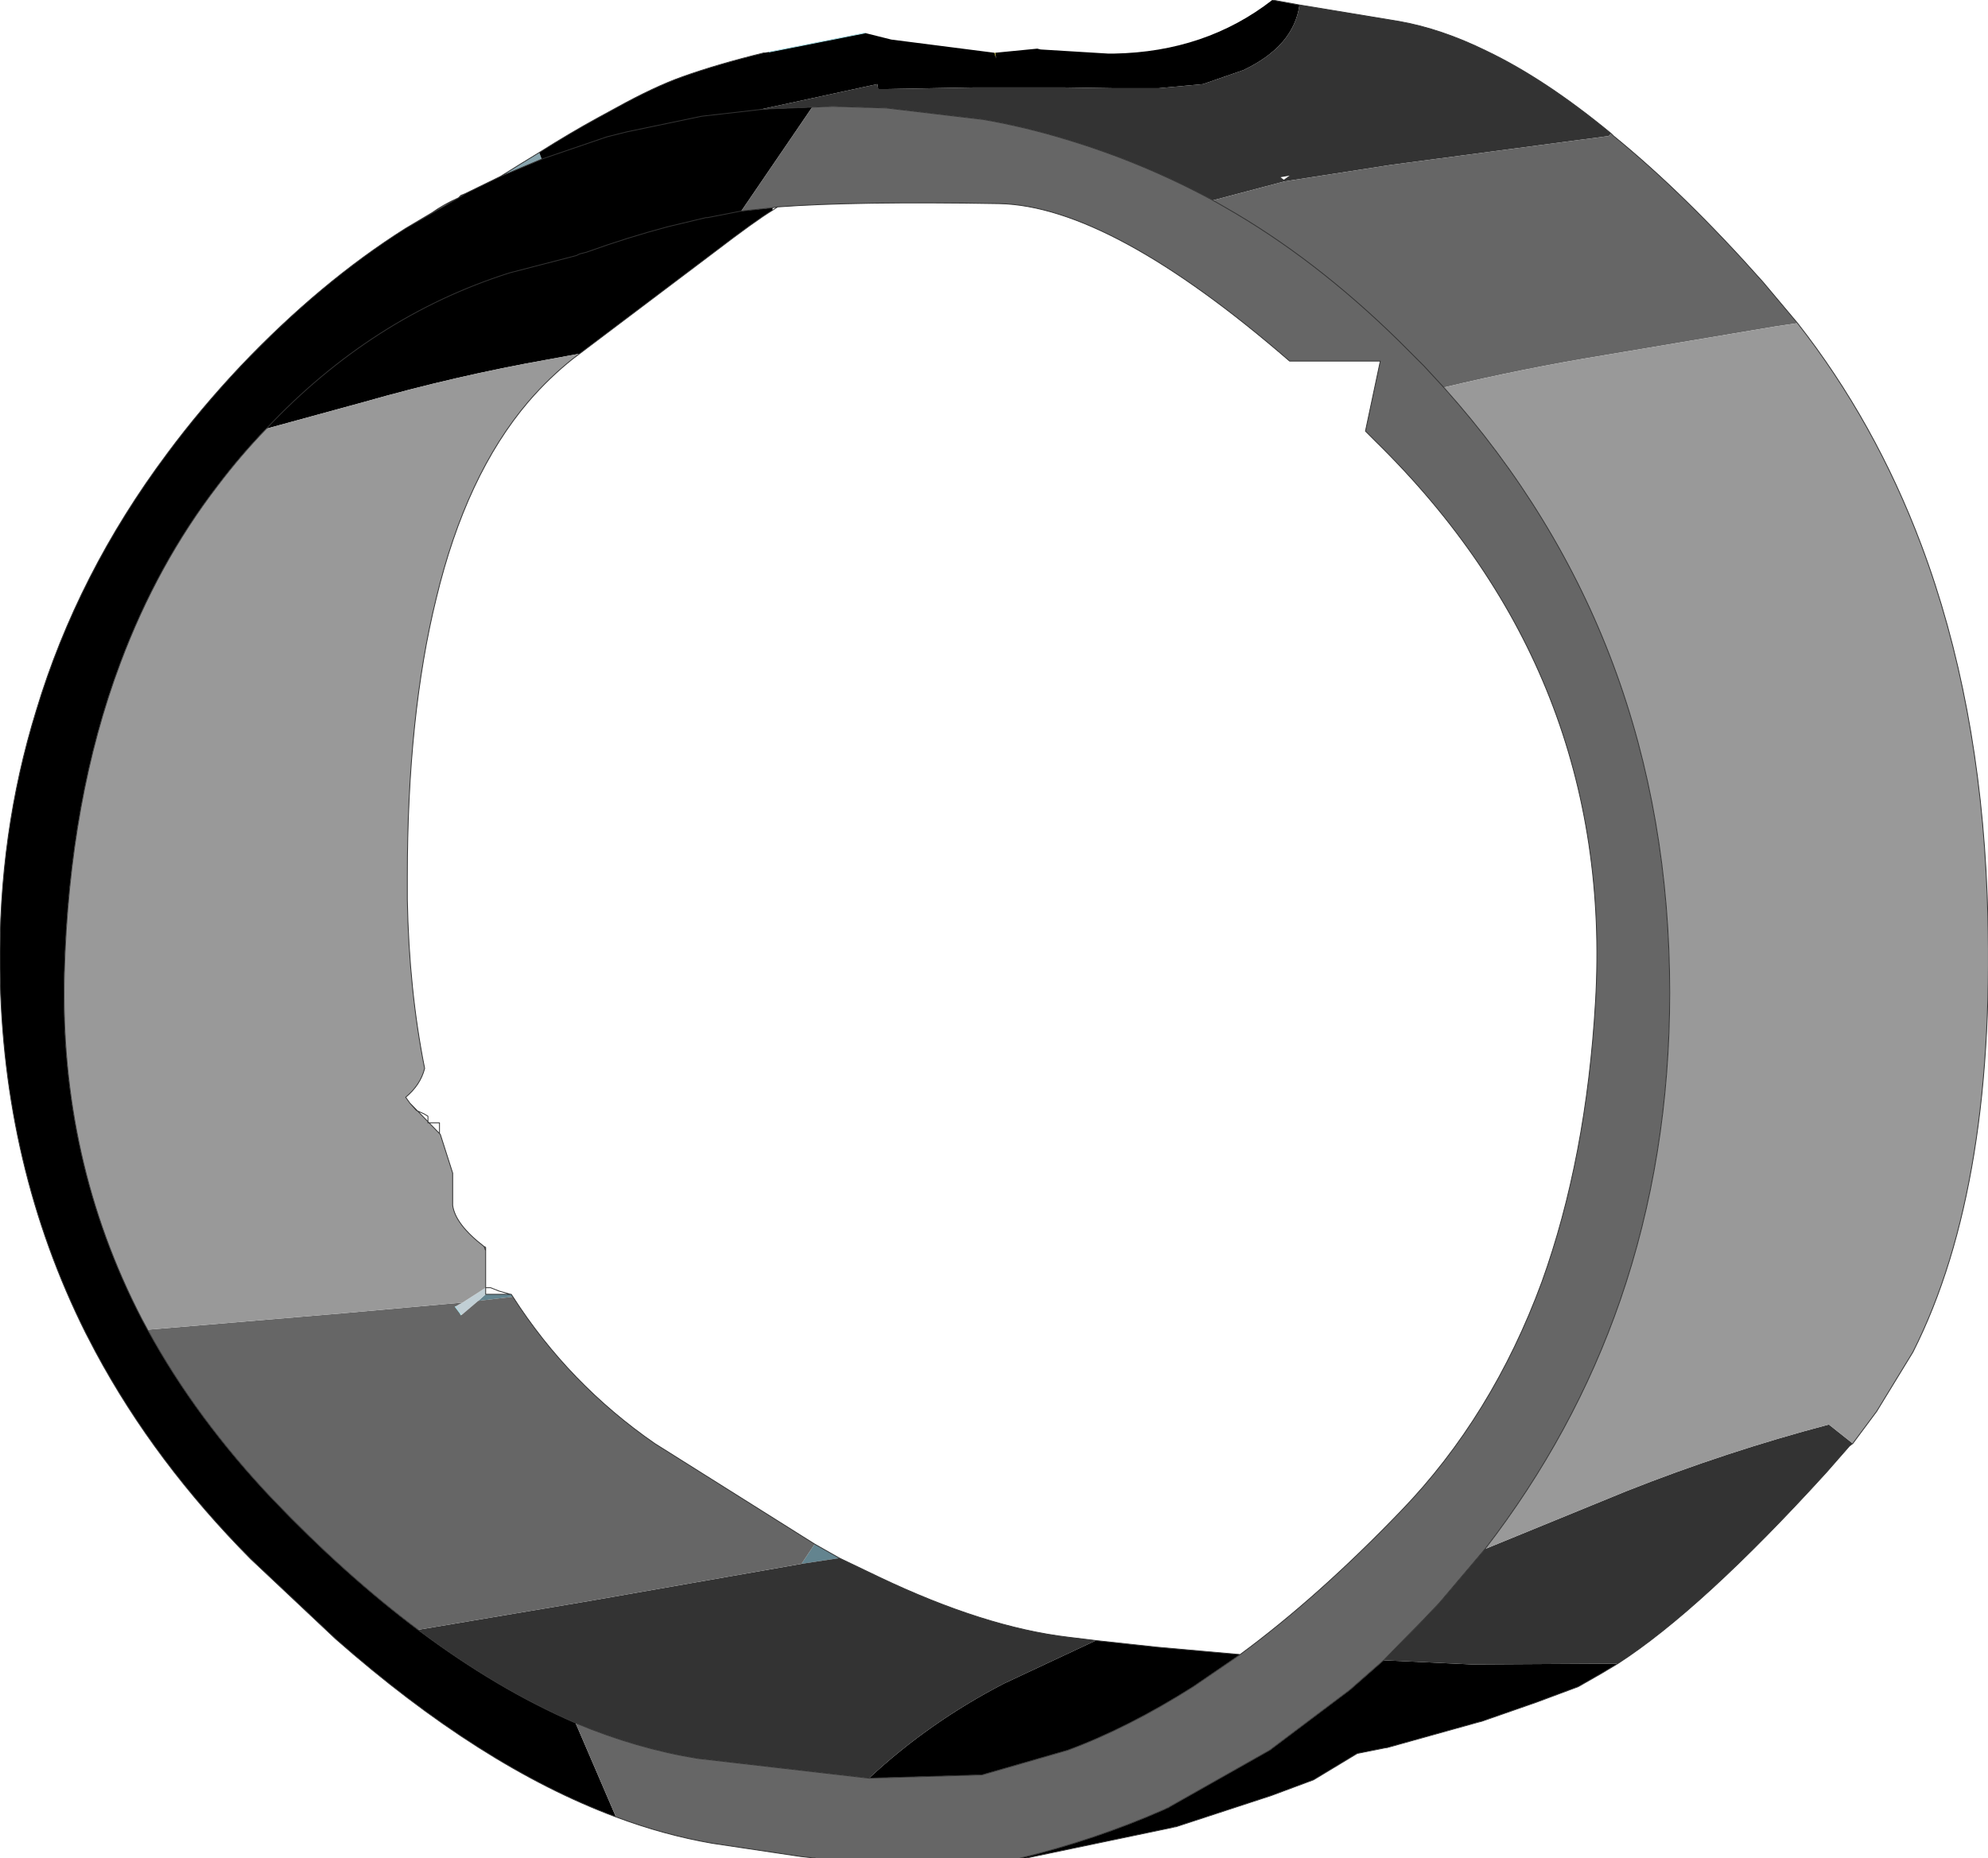 <?xml version="1.0" encoding="UTF-8" standalone="no"?>
<svg xmlns:xlink="http://www.w3.org/1999/xlink" height="112.7px" width="120.55px" xmlns="http://www.w3.org/2000/svg">
  <g transform="matrix(1.0, 0.0, 0.0, 1.0, 0.0, 0.0)">
    <path d="M30.95 78.5 L31.0 78.5 31.1 78.65 29.0 78.9 29.45 78.5 30.95 78.5 M49.4 93.65 L50.9 94.5 48.6 94.85 49.4 93.65" fill="#63848f" fill-rule="evenodd" stroke="none"/>
    <path d="M30.35 10.7 Q31.55 9.95 32.7 9.25 L32.85 9.65 30.35 10.7" fill="#87a4ad" fill-rule="evenodd" stroke="none"/>
    <path d="M28.05 79.0 L29.45 78.1 29.45 78.5 29.0 78.9 28.0 79.75 27.9 79.65 27.6 79.25 Q27.85 79.1 28.05 79.0" fill="#c1cfd5" fill-rule="evenodd" stroke="none"/>
    <path d="M60.3 3.2 L60.35 3.2 60.4 3.55 60.3 3.2" fill="#f1df01" fill-rule="evenodd" stroke="none"/>
    <path d="M28.0 79.75 L27.95 79.75 27.9 79.65 28.0 79.75" fill="#fff3b5" fill-rule="evenodd" stroke="none"/>
    <path d="M98.1 100.9 L97.1 101.5 95.7 102.3 93.15 103.25 89.85 104.4 89.65 104.45 84.1 106.0 84.05 106.0 82.3 106.35 79.65 107.95 77.1 108.9 71.3 110.8 71.25 110.8 71.05 110.85 62.2 112.7 61.85 112.7 Q66.4 111.6 70.6 109.75 L70.8 109.65 70.85 109.65 70.9 109.6 77.0 106.15 81.85 102.5 83.9 100.7 89.25 100.95 98.1 100.9 M37.35 110.2 Q29.15 107.15 20.35 99.4 L15.2 94.55 Q9.4 88.7 5.8 82.0 L5.2 80.85 Q0.15 70.75 0.0 58.75 -0.1 50.55 2.2 43.1 4.7 34.8 10.15 27.5 12.15 24.8 14.6 22.2 19.45 17.1 24.6 13.85 L27.8 12.0 28.2 11.75 30.35 10.7 32.85 9.65 36.8 8.3 38.0 8.0 42.55 7.05 46.05 6.65 46.7 6.6 49.25 6.5 44.95 12.8 46.85 12.6 46.85 12.75 Q45.85 13.35 43.3 15.3 L35.15 21.45 33.25 21.8 Q27.6 22.8 22.0 24.4 L16.15 26.0 Q22.55 19.2 30.9 16.55 L34.95 15.5 35.15 15.4 35.55 15.3 Q38.05 14.4 40.5 13.75 L42.8 13.2 42.9 13.2 44.95 12.8 42.9 13.2 42.8 13.2 40.5 13.75 Q38.05 14.4 35.55 15.3 L35.15 15.4 34.95 15.5 30.9 16.55 Q22.55 19.2 16.15 26.0 14.6 27.6 13.2 29.45 9.55 34.2 7.3 40.2 4.2 48.45 3.9 59.0 3.6 70.35 8.6 80.0 L8.95 80.65 Q11.9 86.05 16.55 90.95 20.95 95.55 25.35 98.85 30.15 102.45 34.9 104.5 L37.35 110.2 M32.7 9.25 Q34.6 8.05 36.25 7.15 L37.35 6.55 Q39.7 5.25 41.4 4.65 43.5 3.9 46.35 3.2 L46.65 3.15 52.45 2.0 54.05 2.4 60.3 3.2 60.4 3.55 60.35 3.2 62.9 2.95 63.1 3.0 67.2 3.25 67.55 3.25 Q73.1 3.15 77.15 0.0 L78.8 0.3 Q78.45 2.8 75.4 4.25 L72.95 5.1 70.25 5.35 67.55 5.35 64.45 5.3 59.1 5.3 53.75 5.4 53.7 5.4 53.25 5.4 53.2 5.1 46.05 6.65 42.55 7.05 38.0 8.0 36.8 8.3 32.85 9.65 32.7 9.25 M75.2 100.35 L72.35 102.3 Q68.4 104.8 64.75 106.15 L59.55 107.65 52.7 107.85 Q56.35 104.45 60.9 102.1 L66.45 99.5 70.15 99.9 75.2 100.35" fill="#000000" fill-rule="evenodd" stroke="none"/>
    <path d="M112.35 87.55 L112.15 87.7 110.75 89.3 Q103.2 97.6 98.1 100.9 L89.25 100.95 83.9 100.7 86.35 98.2 87.3 97.2 90.05 93.95 98.6 90.45 Q104.65 88.05 110.9 86.4 L112.35 87.55 M78.8 0.3 L84.85 1.3 Q87.4 1.75 90.15 3.1 93.7 4.8 97.7 8.1 L97.55 8.25 84.35 10.0 77.9 11.0 73.55 12.15 Q69.3 9.85 64.65 8.45 62.2 7.7 59.65 7.25 L53.75 6.55 50.5 6.45 49.25 6.5 46.7 6.6 46.05 6.65 53.2 5.1 53.25 5.4 53.7 5.4 53.75 5.4 59.1 5.3 64.45 5.3 67.55 5.35 70.25 5.35 72.95 5.1 75.4 4.25 Q78.45 2.8 78.8 0.3 M52.7 107.85 L42.3 106.65 Q38.6 106.05 34.9 104.5 30.15 102.45 25.35 98.85 L35.75 97.1 48.6 94.85 50.9 94.5 53.3 95.65 Q59.7 98.7 64.8 99.3 L66.45 99.5 60.9 102.1 Q56.35 104.45 52.7 107.85 M78.2 10.65 L77.65 10.75 77.85 10.9 78.2 10.65" fill="#333333" fill-rule="evenodd" stroke="none"/>
    <path d="M97.7 8.1 L97.85 8.25 Q102.15 11.75 106.9 17.1 L109.0 19.6 107.65 19.8 97.25 21.55 Q92.35 22.35 87.55 23.5 L86.35 22.2 84.9 20.75 84.8 20.65 Q79.7 15.65 74.25 12.55 L73.55 12.15 74.25 12.55 Q79.7 15.65 84.8 20.65 L84.9 20.75 86.35 22.2 87.55 23.5 Q101.25 38.8 101.25 60.2 101.25 70.15 98.25 78.85 95.45 86.95 90.05 93.95 L87.3 97.2 86.35 98.2 83.9 100.7 81.85 102.5 77.0 106.15 70.9 109.6 70.85 109.65 70.8 109.65 70.6 109.75 Q66.4 111.6 61.85 112.7 L49.45 112.7 48.55 112.6 43.2 111.8 Q40.3 111.3 37.35 110.2 L34.9 104.5 Q38.6 106.05 42.3 106.65 L52.7 107.85 59.55 107.65 64.75 106.15 Q68.4 104.8 72.35 102.3 L75.2 100.35 Q79.95 96.85 84.95 91.65 90.5 85.9 93.5 77.75 96.2 70.25 96.75 60.75 97.9 40.95 83.4 26.75 L82.8 26.15 83.7 21.9 78.2 21.9 Q67.35 12.5 60.6 12.35 51.9 12.2 47.15 12.55 L46.85 12.6 44.95 12.8 49.25 6.5 50.5 6.45 53.75 6.55 59.65 7.25 Q62.2 7.7 64.65 8.45 69.3 9.85 73.55 12.15 L77.9 11.0 84.35 10.0 97.55 8.25 97.7 8.1 M8.95 80.65 L20.8 79.65 28.05 79.0 Q27.85 79.1 27.6 79.25 L27.9 79.65 27.95 79.75 28.0 79.75 29.0 78.9 31.1 78.65 Q34.5 83.95 39.7 87.55 L49.4 93.65 48.6 94.85 35.75 97.1 25.35 98.85 Q20.95 95.55 16.55 90.95 11.9 86.05 8.95 80.65" fill="#666666" fill-rule="evenodd" stroke="none"/>
    <path d="M109.0 19.6 Q113.7 25.6 116.5 33.05 120.05 42.5 120.5 54.3 121.15 71.8 116.0 82.0 L113.8 85.6 112.35 87.55 110.9 86.4 Q104.65 88.05 98.6 90.45 L90.05 93.95 Q95.45 86.95 98.25 78.85 101.25 70.15 101.25 60.2 101.25 38.8 87.55 23.5 92.35 22.35 97.25 21.55 L107.65 19.8 109.0 19.6 M16.15 26.0 L22.0 24.4 Q27.6 22.8 33.25 21.8 L35.15 21.45 34.75 21.75 Q33.3 22.9 32.05 24.35 28.25 28.8 26.45 36.3 24.7 43.4 24.7 53.2 L24.7 54.55 Q24.8 60.05 25.75 64.8 25.5 65.8 24.6 66.55 L24.85 66.9 26.65 68.75 26.7 68.8 27.45 71.15 27.45 73.1 Q27.6 74.25 29.35 75.6 L29.45 75.85 29.45 78.1 28.05 79.0 20.8 79.65 8.95 80.65 8.6 80.0 Q3.6 70.35 3.9 59.0 4.2 48.45 7.3 40.2 9.55 34.2 13.2 29.45 14.6 27.6 16.15 26.0" fill="#999999" fill-rule="evenodd" stroke="none"/>
    <path d="M46.65 3.15 L52.45 2.0 M27.95 79.75 L27.9 79.65 27.6 79.25" fill="none" stroke="#a9dfe7" stroke-linecap="round" stroke-linejoin="round" stroke-width="0.05"/>
    <path d="M97.7 8.1 L97.85 8.25 Q102.15 11.75 106.9 17.1 L109.0 19.6 Q113.7 25.6 116.5 33.05 120.05 42.5 120.5 54.3 121.15 71.8 116.0 82.0 L113.8 85.6 112.35 87.55 112.15 87.7 110.75 89.3 Q103.2 97.6 98.1 100.9 L97.1 101.5 95.7 102.3 93.15 103.25 89.85 104.4 89.65 104.45 84.1 106.0 84.05 106.0 82.3 106.35 79.65 107.95 77.1 108.9 71.3 110.8 71.25 110.8 71.05 110.85 62.2 112.7 M49.45 112.7 L48.55 112.6 43.2 111.8 Q40.3 111.3 37.35 110.2 29.15 107.15 20.35 99.4 L15.2 94.55 Q9.4 88.7 5.8 82.0 L5.2 80.85 Q0.15 70.75 0.0 58.75 -0.1 50.55 2.2 43.1 4.7 34.8 10.15 27.5 12.15 24.8 14.6 22.2 19.45 17.1 24.6 13.85 L26.2 12.9 Q26.9 12.4 27.8 12.0 L27.95 11.85 28.2 11.75 30.35 10.7 Q31.55 9.95 32.7 9.25 34.6 8.05 36.25 7.15 L37.35 6.55 Q39.7 5.25 41.4 4.65 43.5 3.9 46.35 3.2 M77.15 0.0 L78.8 0.3 84.85 1.3 Q87.4 1.75 90.15 3.1 93.7 4.8 97.7 8.1 M73.55 12.15 L74.25 12.55 Q79.7 15.65 84.8 20.65 L84.9 20.75 86.35 22.2 87.55 23.5 Q101.25 38.8 101.25 60.2 101.25 70.15 98.25 78.85 95.45 86.95 90.05 93.95 L87.3 97.2 86.35 98.2 83.9 100.7 81.85 102.5 77.0 106.15 70.9 109.6 70.85 109.65 70.8 109.65 70.6 109.75 Q66.4 111.6 61.85 112.7 M46.85 12.6 L47.15 12.55 Q51.9 12.2 60.6 12.35 67.35 12.5 78.2 21.9 L83.7 21.9 82.8 26.15 83.4 26.75 Q97.9 40.95 96.75 60.75 96.2 70.25 93.5 77.75 90.5 85.9 84.95 91.65 79.95 96.85 75.2 100.35 L72.35 102.3 Q68.4 104.8 64.75 106.15 L59.55 107.65 52.7 107.85 42.3 106.65 Q38.6 106.05 34.9 104.5 30.15 102.45 25.35 98.85 20.95 95.55 16.55 90.95 11.9 86.05 8.95 80.65 L8.6 80.0 Q3.6 70.35 3.9 59.0 4.2 48.45 7.3 40.2 9.55 34.2 13.2 29.45 14.6 27.6 16.15 26.0 22.55 19.2 30.9 16.55 L34.95 15.5 35.15 15.4 35.55 15.3 Q38.05 14.4 40.5 13.75 L42.8 13.2 42.9 13.2 44.95 12.8 46.85 12.6 M49.25 6.5 L50.5 6.45 53.75 6.55 59.65 7.25 Q62.2 7.7 64.65 8.45 69.3 9.85 73.55 12.15 M32.85 9.65 L36.8 8.3 38.0 8.0 42.55 7.05 46.05 6.65 46.7 6.6 49.25 6.5 M46.85 12.75 L47.15 12.55 M35.15 21.45 L43.3 15.3 Q45.85 13.35 46.85 12.75 M32.85 9.65 L30.35 10.7 M28.2 11.75 L27.8 12.0 24.6 13.85 M29.45 78.1 L29.45 75.85 29.35 75.6 Q27.6 74.25 27.45 73.1 L27.45 71.15 26.7 68.8 26.65 68.75 24.85 66.9 24.6 66.55 Q25.5 65.8 25.75 64.8 24.8 60.05 24.7 54.55 L24.7 53.2 Q24.7 43.4 26.45 36.3 28.25 28.8 32.05 24.35 33.3 22.9 34.75 21.75 L35.15 21.45 M29.45 78.1 L29.75 78.1 30.25 78.3 30.95 78.5 31.0 78.5 31.1 78.65 Q34.5 83.95 39.7 87.55 L49.4 93.65 50.9 94.5 53.3 95.65 Q59.7 98.7 64.8 99.3 L66.45 99.5 70.15 99.9 75.2 100.35 M26.65 68.75 L26.65 68.45 26.65 68.1 25.95 68.1 25.95 67.7 25.7 67.55 25.25 67.35 24.85 66.9 M29.45 75.85 L29.45 75.65 29.35 75.6 M29.45 78.1 L29.45 78.5 30.95 78.5" fill="none" stroke="#333333" stroke-linecap="round" stroke-linejoin="round" stroke-width="0.05"/>
  </g>
</svg>
